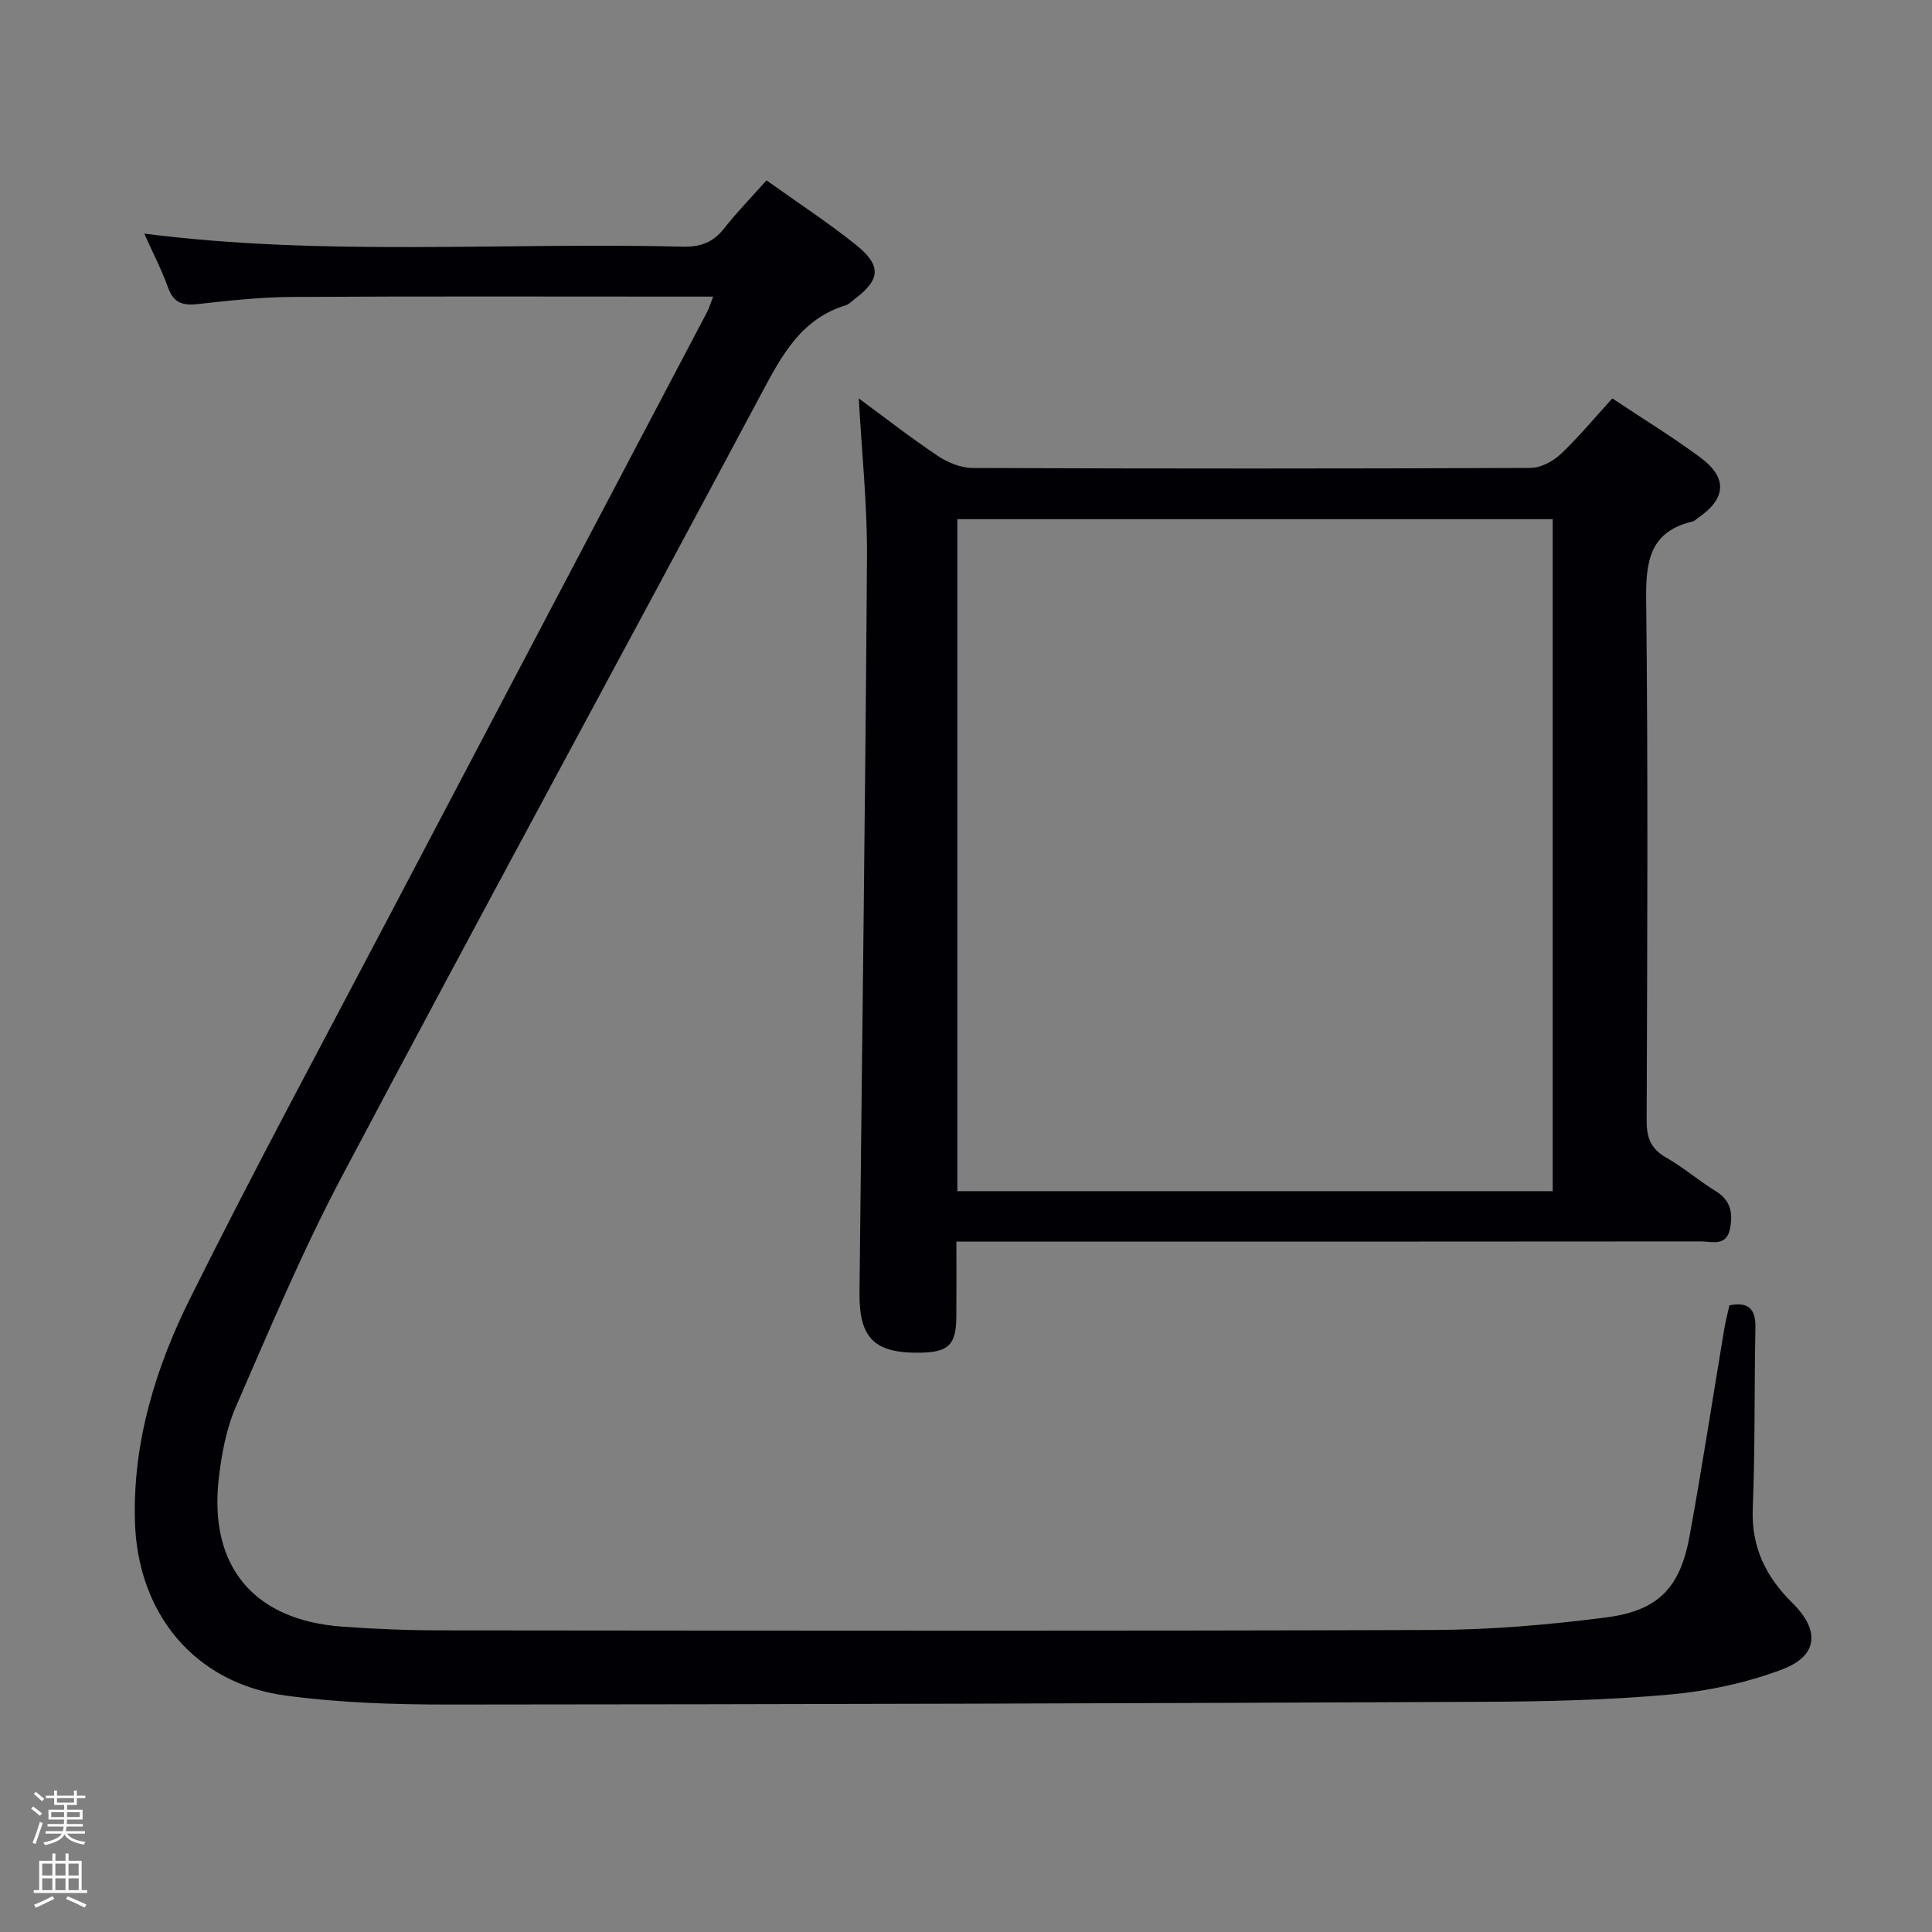 <svg enable-background="new 0 0 400 400" viewBox="0 0 400 400" xmlns="http://www.w3.org/2000/svg"><rect x="0" y="0" width="400" height="400" fill="#808080" stroke="none"/><path d="m6.44 374.46.42-.45c.65.47 1.27.95 1.85 1.44l-.45.49c-.65-.56-1.25-1.06-1.82-1.48m.93 7.33-.63-.26c.55-1.36 1.05-2.8 1.52-4.33.19.1.38.19.59.27-.46 1.29-.95 2.73-1.48 4.32m-.38-10.38.44-.42c.43.34 1.01.82 1.74 1.44l-.49.49c-.53-.51-1.09-1.01-1.69-1.51m2.5.35h1.72v-1.04h.59v1.04h3.52v-1.04h.59v1.04h1.75v.53h-1.75v1.42h-2.03v.97h3.22v2.03h-3.24c0 .35-.01.66-.03.93h3.32v.53h-3.37c-.03.27-.08.58-.15.94h3.96v.53h-3.71c.67.92 1.93 1.48 3.79 1.68-.13.24-.23.44-.29.59-2.13-.38-3.48-1.08-4.04-2.12-.43.97-1.77 1.72-4.03 2.23-.09-.19-.2-.37-.33-.55 2.1-.42 3.37-1.03 3.81-1.83h-3.36v-.53h3.58c.08-.29.13-.61.16-.94h-3.33v-.53h3.39c.02-.27.04-.58.04-.93h-3.23v-2.03h3.25v-.97h-2.07v-1.42h-1.73zm1.12 3.44v1h2.65c.01-.3.02-.44.01-.4v-.25-.35zm1.19-2h3.52v-.91h-3.52zm4.71 2h-2.63v.59c0 .15-.01.28-.01.4h2.64z" fill="#fcfbfa"/><path d="m13.56 383.74h.63v1.52h2.72v6.07h1.13v.6h-11.06v-.6h1.13v-6.07h2.73v-1.52h.63v1.52h2.1v-1.52zm-2.69 8.83.38.56c-1.24.63-2.53 1.25-3.85 1.85-.1-.21-.21-.42-.34-.63 1.36-.55 2.63-1.15 3.81-1.78m-2.13-4.27h2.1v-2.45h-2.1zm0 3.04h2.1v-2.46h-2.1zm2.72-3.04h2.1v-2.45h-2.1zm0 3.04h2.1v-2.46h-2.1zm6.07 3.6c-1.41-.71-2.7-1.3-3.86-1.78l.35-.56c1.45.62 2.75 1.19 3.88 1.72zm-1.25-9.09h-2.1v2.45h2.1zm-2.09 5.49h2.1v-2.46h-2.1z" fill="#fcfbfa"/><g fill="#010105"><path d="m147.65 61.41c-2.37 0-4.13 0-5.9 0-27.16 0-54.32-.09-81.48.07-6.46.04-12.94.77-19.37 1.48-3.09.34-4.97-.26-6.1-3.41-1.34-3.73-3.19-7.28-4.93-11.18 37.32 4.76 74.46 1.76 111.51 2.7 3.69.09 6.27-.9 8.54-3.78 2.65-3.37 5.67-6.46 8.78-9.95 6.36 4.55 12.62 8.64 18.44 13.29 5.48 4.39 5.18 7.27-.36 11.42-.53.4-1.03.96-1.63 1.14-9.31 2.82-13.31 10.42-17.53 18.33-28.8 53.97-58.06 107.7-86.69 161.77-8.22 15.51-15.05 31.78-22.07 47.9-2.02 4.64-2.99 9.89-3.57 14.96-2.07 18.21 7.29 29.31 25.58 30.63 6.8.49 13.62.77 20.43.77 68.48.06 136.96.15 205.44-.08 11.92-.04 23.9-1.07 35.74-2.59 10.9-1.4 15.38-6.15 17.34-16.91 2.59-14.19 4.77-28.46 7.15-42.69.27-1.63.69-3.23 1.09-5.03 3.88-.75 5.46.66 5.38 4.65-.25 12.49-.05 24.99-.55 37.47-.32 8 2.76 14.14 8.22 19.52 5.73 5.65 5.34 10.95-2.19 13.77-7.34 2.76-15.31 4.46-23.14 5.17-12.74 1.15-25.59 1.45-38.39 1.51-71.46.32-142.92.53-214.39.57-11.28.01-22.65-.36-33.81-1.85-18.82-2.51-30.75-16.9-31.26-36.19-.43-16.38 4.3-31.7 11.41-46.01 13.31-26.79 27.55-53.11 41.46-79.6 21.8-41.5 43.66-82.97 65.49-124.46.46-.82.72-1.74 1.36-3.39z"/><path d="m333.81 82.49c6.28 4.18 12.52 7.98 18.36 12.33 5.54 4.14 5.17 8.44-.52 12.34-.41.28-.79.71-1.24.81-8.72 2.08-9.68 8.06-9.59 16.03.41 35.99.23 71.99.1 107.99-.01 3.57.86 5.86 4.04 7.67 3.6 2.05 6.78 4.82 10.32 6.99 3.13 1.93 3.51 4.62 2.89 7.77-.74 3.74-3.79 2.59-6.06 2.6-49.16.05-98.32.04-147.48.04-1.97 0-3.95 0-6.62 0 0 5.42.03 10.51-.01 15.61-.04 5.75-1.63 7.3-7.47 7.39-9.46.15-12.68-2.95-12.58-12.43.52-50.79 1.21-101.58 1.55-152.36.07-10.75-1.08-21.5-1.7-32.78 5.36 3.94 10.73 8.13 16.38 11.91 2.05 1.37 4.76 2.48 7.17 2.49 38.5.15 76.99.15 115.49-.01 2.12-.01 4.65-1.33 6.25-2.83 3.72-3.5 7-7.49 10.72-11.56zm-135.6 164.13h123.26c0-46.53 0-92.75 0-139.13-41.25 0-82.15 0-123.26 0z"/></g></svg>